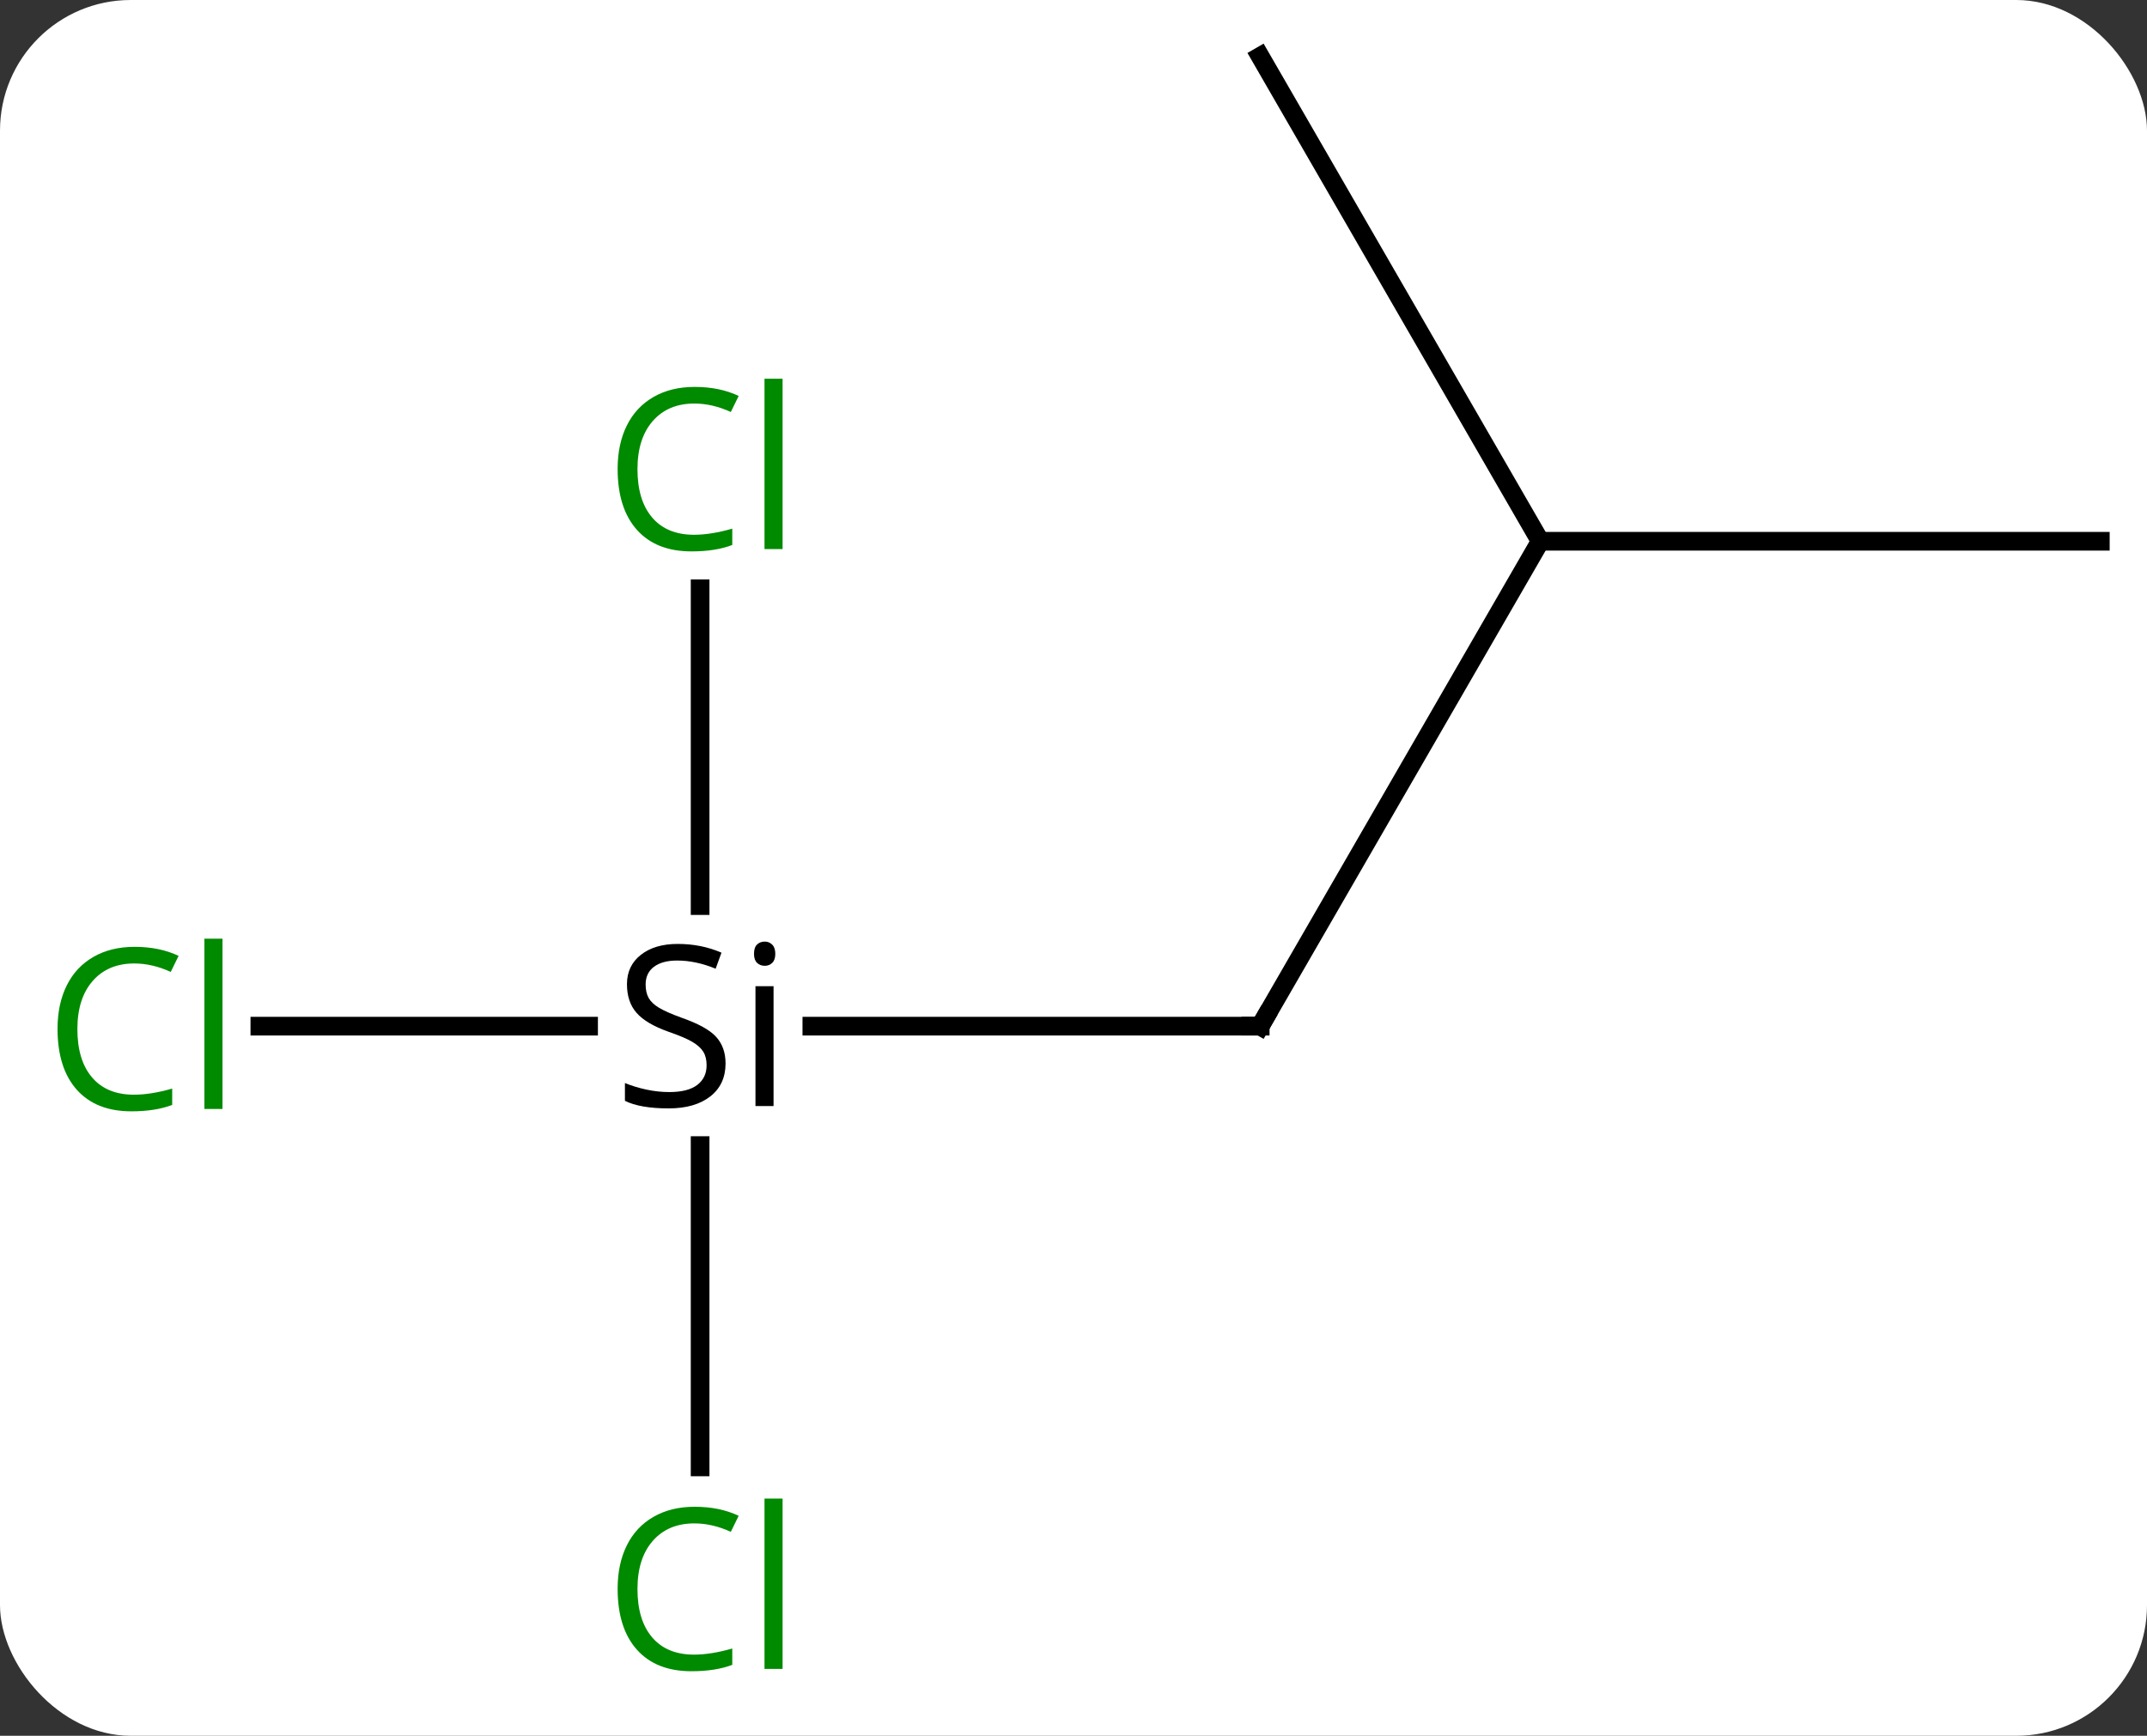 <svg width="115" viewBox="0 0 115 93" style="fill-opacity:1; color-rendering:auto; color-interpolation:auto; text-rendering:auto; stroke:black; stroke-linecap:square; stroke-miterlimit:10; shape-rendering:auto; stroke-opacity:1; fill:black; stroke-dasharray:none; font-weight:normal; stroke-width:1; font-family:'Open Sans'; font-style:normal; stroke-linejoin:miter; font-size:12; stroke-dashoffset:0; image-rendering:auto;" height="93" class="cas-substance-image" xmlns:xlink="http://www.w3.org/1999/xlink" xmlns="http://www.w3.org/2000/svg"><rect x="0" y="0" width="115" height="93" fill="#333333" stroke="none"/><svg class="cas-substance-single-component"><rect y="0" x="0" width="115" stroke="none" ry="7" rx="7" height="93" fill="white" class="cas-substance-group"/><svg y="0" x="0" width="115" viewBox="0 0 115 93" style="fill:black;" height="93" class="cas-substance-single-component-image"><svg><g><g transform="translate(60,44)" style="text-rendering:geometricPrecision; color-rendering:optimizeQuality; color-interpolation:linearRGB; stroke-linecap:butt; image-rendering:optimizeQuality;"><line y2="10.98" y1="10.98" x2="-16.515" x1="7.5" style="fill:none;"/><line y2="-15" y1="10.98" x2="22.5" x1="7.5" style="fill:none;"/><line y2="10.98" y1="10.98" x2="-46.082" x1="-28.474" style="fill:none;"/><line y2="-12.457" y1="4.52" x2="-22.5" x1="-22.5" style="fill:none;"/><line y2="34.594" y1="17.378" x2="-22.5" x1="-22.5" style="fill:none;"/><line y2="-15" y1="-15" x2="52.5" x1="22.5" style="fill:none;"/><line y2="-40.98" y1="-15" x2="7.5" x1="22.5" style="fill:none;"/><path style="fill:none; stroke-miterlimit:5;" d="M7 10.98 L7.5 10.98 L7.75 10.547"/><path style="stroke-miterlimit:5; stroke:none;" d="M-21.137 12.98 Q-21.137 14.105 -21.957 14.746 Q-22.777 15.386 -24.184 15.386 Q-25.715 15.386 -26.527 14.98 L-26.527 14.027 Q-25.996 14.246 -25.379 14.378 Q-24.762 14.511 -24.152 14.511 Q-23.152 14.511 -22.652 14.128 Q-22.152 13.746 -22.152 13.074 Q-22.152 12.636 -22.332 12.347 Q-22.512 12.058 -22.926 11.816 Q-23.34 11.574 -24.199 11.277 Q-25.387 10.855 -25.902 10.269 Q-26.418 9.683 -26.418 8.73 Q-26.418 7.746 -25.676 7.16 Q-24.934 6.574 -23.699 6.574 Q-22.434 6.574 -21.355 7.043 L-21.668 7.902 Q-22.73 7.464 -23.73 7.464 Q-24.527 7.464 -24.973 7.8 Q-25.418 8.136 -25.418 8.746 Q-25.418 9.183 -25.254 9.472 Q-25.09 9.761 -24.699 9.996 Q-24.309 10.23 -23.496 10.527 Q-22.152 10.996 -21.645 11.55 Q-21.137 12.105 -21.137 12.98 ZM-18.566 15.261 L-19.535 15.261 L-19.535 8.839 L-18.566 8.839 L-18.566 15.261 ZM-19.613 7.105 Q-19.613 6.761 -19.449 6.605 Q-19.285 6.449 -19.035 6.449 Q-18.801 6.449 -18.637 6.613 Q-18.473 6.777 -18.473 7.105 Q-18.473 7.433 -18.637 7.589 Q-18.801 7.746 -19.035 7.746 Q-19.285 7.746 -19.449 7.589 Q-19.613 7.433 -19.613 7.105 Z"/></g><g transform="translate(60,44)" style="stroke-linecap:butt; fill:rgb(0,138,0); text-rendering:geometricPrecision; color-rendering:optimizeQuality; image-rendering:optimizeQuality; font-family:'Open Sans'; stroke:rgb(0,138,0); color-interpolation:linearRGB; stroke-miterlimit:5;"><path style="stroke:none;" d="M-52.809 7.621 Q-54.215 7.621 -55.035 8.558 Q-55.855 9.496 -55.855 11.136 Q-55.855 12.808 -55.066 13.73 Q-54.277 14.652 -52.824 14.652 Q-51.918 14.652 -50.777 14.324 L-50.777 15.199 Q-51.668 15.543 -52.965 15.543 Q-54.855 15.543 -55.887 14.386 Q-56.918 13.23 -56.918 11.121 Q-56.918 9.793 -56.426 8.8 Q-55.934 7.808 -54.996 7.269 Q-54.059 6.73 -52.793 6.73 Q-51.449 6.73 -50.434 7.214 L-50.855 8.074 Q-51.84 7.621 -52.809 7.621 ZM-48.082 15.418 L-49.051 15.418 L-49.051 6.293 L-48.082 6.293 L-48.082 15.418 Z"/><path style="stroke:none;" d="M-22.809 -22.379 Q-24.215 -22.379 -25.035 -21.442 Q-25.855 -20.504 -25.855 -18.864 Q-25.855 -17.192 -25.066 -16.27 Q-24.277 -15.348 -22.824 -15.348 Q-21.918 -15.348 -20.777 -15.676 L-20.777 -14.801 Q-21.668 -14.457 -22.965 -14.457 Q-24.855 -14.457 -25.887 -15.614 Q-26.918 -16.77 -26.918 -18.879 Q-26.918 -20.207 -26.426 -21.2 Q-25.934 -22.192 -24.996 -22.731 Q-24.059 -23.27 -22.793 -23.27 Q-21.449 -23.27 -20.434 -22.786 L-20.855 -21.926 Q-21.84 -22.379 -22.809 -22.379 ZM-18.082 -14.582 L-19.051 -14.582 L-19.051 -23.707 L-18.082 -23.707 L-18.082 -14.582 Z"/><path style="stroke:none;" d="M-22.809 37.621 Q-24.215 37.621 -25.035 38.558 Q-25.855 39.496 -25.855 41.136 Q-25.855 42.808 -25.066 43.73 Q-24.277 44.652 -22.824 44.652 Q-21.918 44.652 -20.777 44.324 L-20.777 45.199 Q-21.668 45.542 -22.965 45.542 Q-24.855 45.542 -25.887 44.386 Q-26.918 43.23 -26.918 41.121 Q-26.918 39.792 -26.426 38.8 Q-25.934 37.808 -24.996 37.269 Q-24.059 36.73 -22.793 36.73 Q-21.449 36.73 -20.434 37.214 L-20.855 38.074 Q-21.84 37.621 -22.809 37.621 ZM-18.082 45.417 L-19.051 45.417 L-19.051 36.292 L-18.082 36.292 L-18.082 45.417 Z"/></g></g></svg></svg></svg></svg>